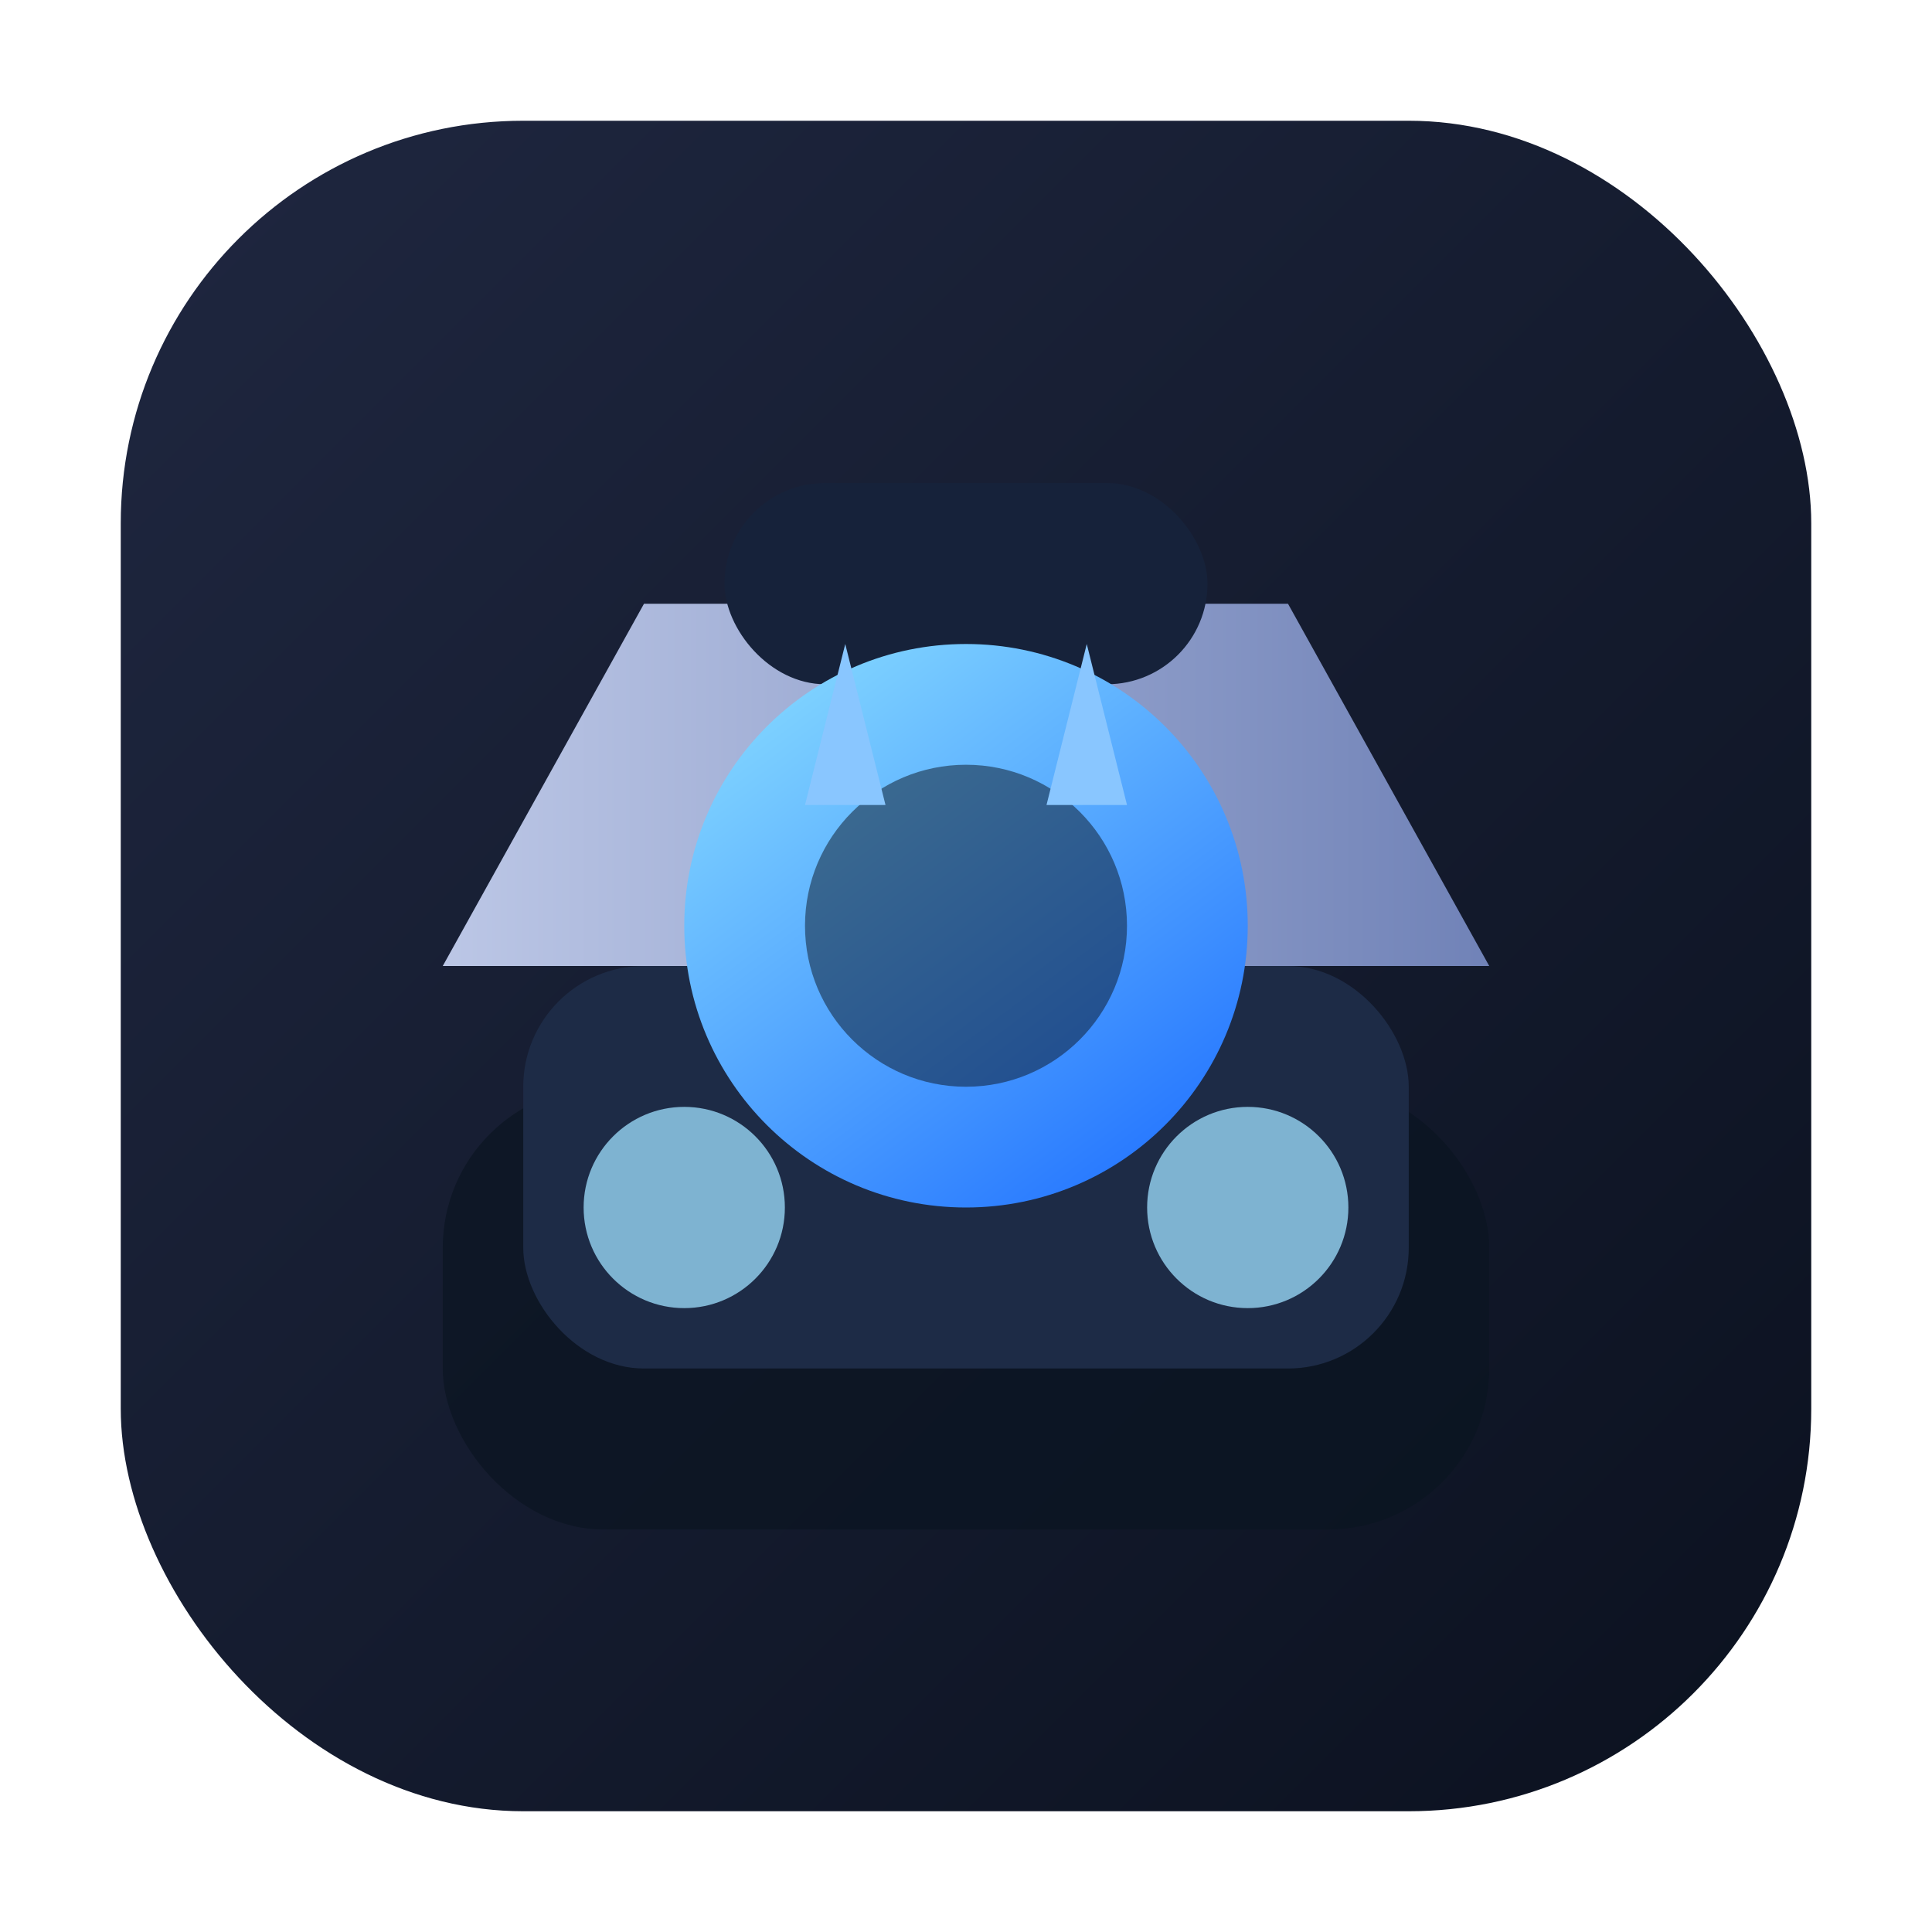 <svg xmlns="http://www.w3.org/2000/svg" viewBox="0 0 96 96">
    <defs>
        <linearGradient id="robot-bg" x1="0%" y1="0%" x2="100%" y2="100%">
            <stop offset="0" stop-color="#1f2740"/>
            <stop offset="1" stop-color="#0b111f"/>
        </linearGradient>
        <linearGradient id="robot-core" x1="20%" y1="10%" x2="80%" y2="90%">
            <stop offset="0" stop-color="#7cd0ff"/>
            <stop offset="1" stop-color="#2a7bff"/>
        </linearGradient>
        <linearGradient id="robot-arm" x1="0%" y1="0%" x2="100%" y2="0%">
            <stop offset="0" stop-color="#bcc7e6"/>
            <stop offset="1" stop-color="#7082b7"/>
        </linearGradient>
    </defs>
    <rect x="6" y="6" width="84" height="84" rx="20" fill="url(#robot-bg)"/>
    <rect x="22" y="54" width="52" height="22" rx="8" fill="#0b1422" opacity="0.7"/>
    <rect x="26" y="48" width="44" height="20" rx="6" fill="#1d2b46"/>
    <path d="M32 30h32l10 18H22z" fill="url(#robot-arm)"/>
    <rect x="36" y="24" width="24" height="10" rx="5" fill="#16223a"/>
    <circle cx="48" cy="46" r="14" fill="url(#robot-core)"/>
    <circle cx="48" cy="46" r="8" fill="#0b1422" opacity="0.5"/>
    <circle cx="34" cy="60" r="5" fill="#9fe0ff" opacity="0.75"/>
    <circle cx="62" cy="60" r="5" fill="#9fe0ff" opacity="0.75"/>
    <path d="M40 40h4l-2-8z" fill="#89c6ff"/>
    <path d="M52 40h4l-2-8z" fill="#89c6ff"/>
</svg>
